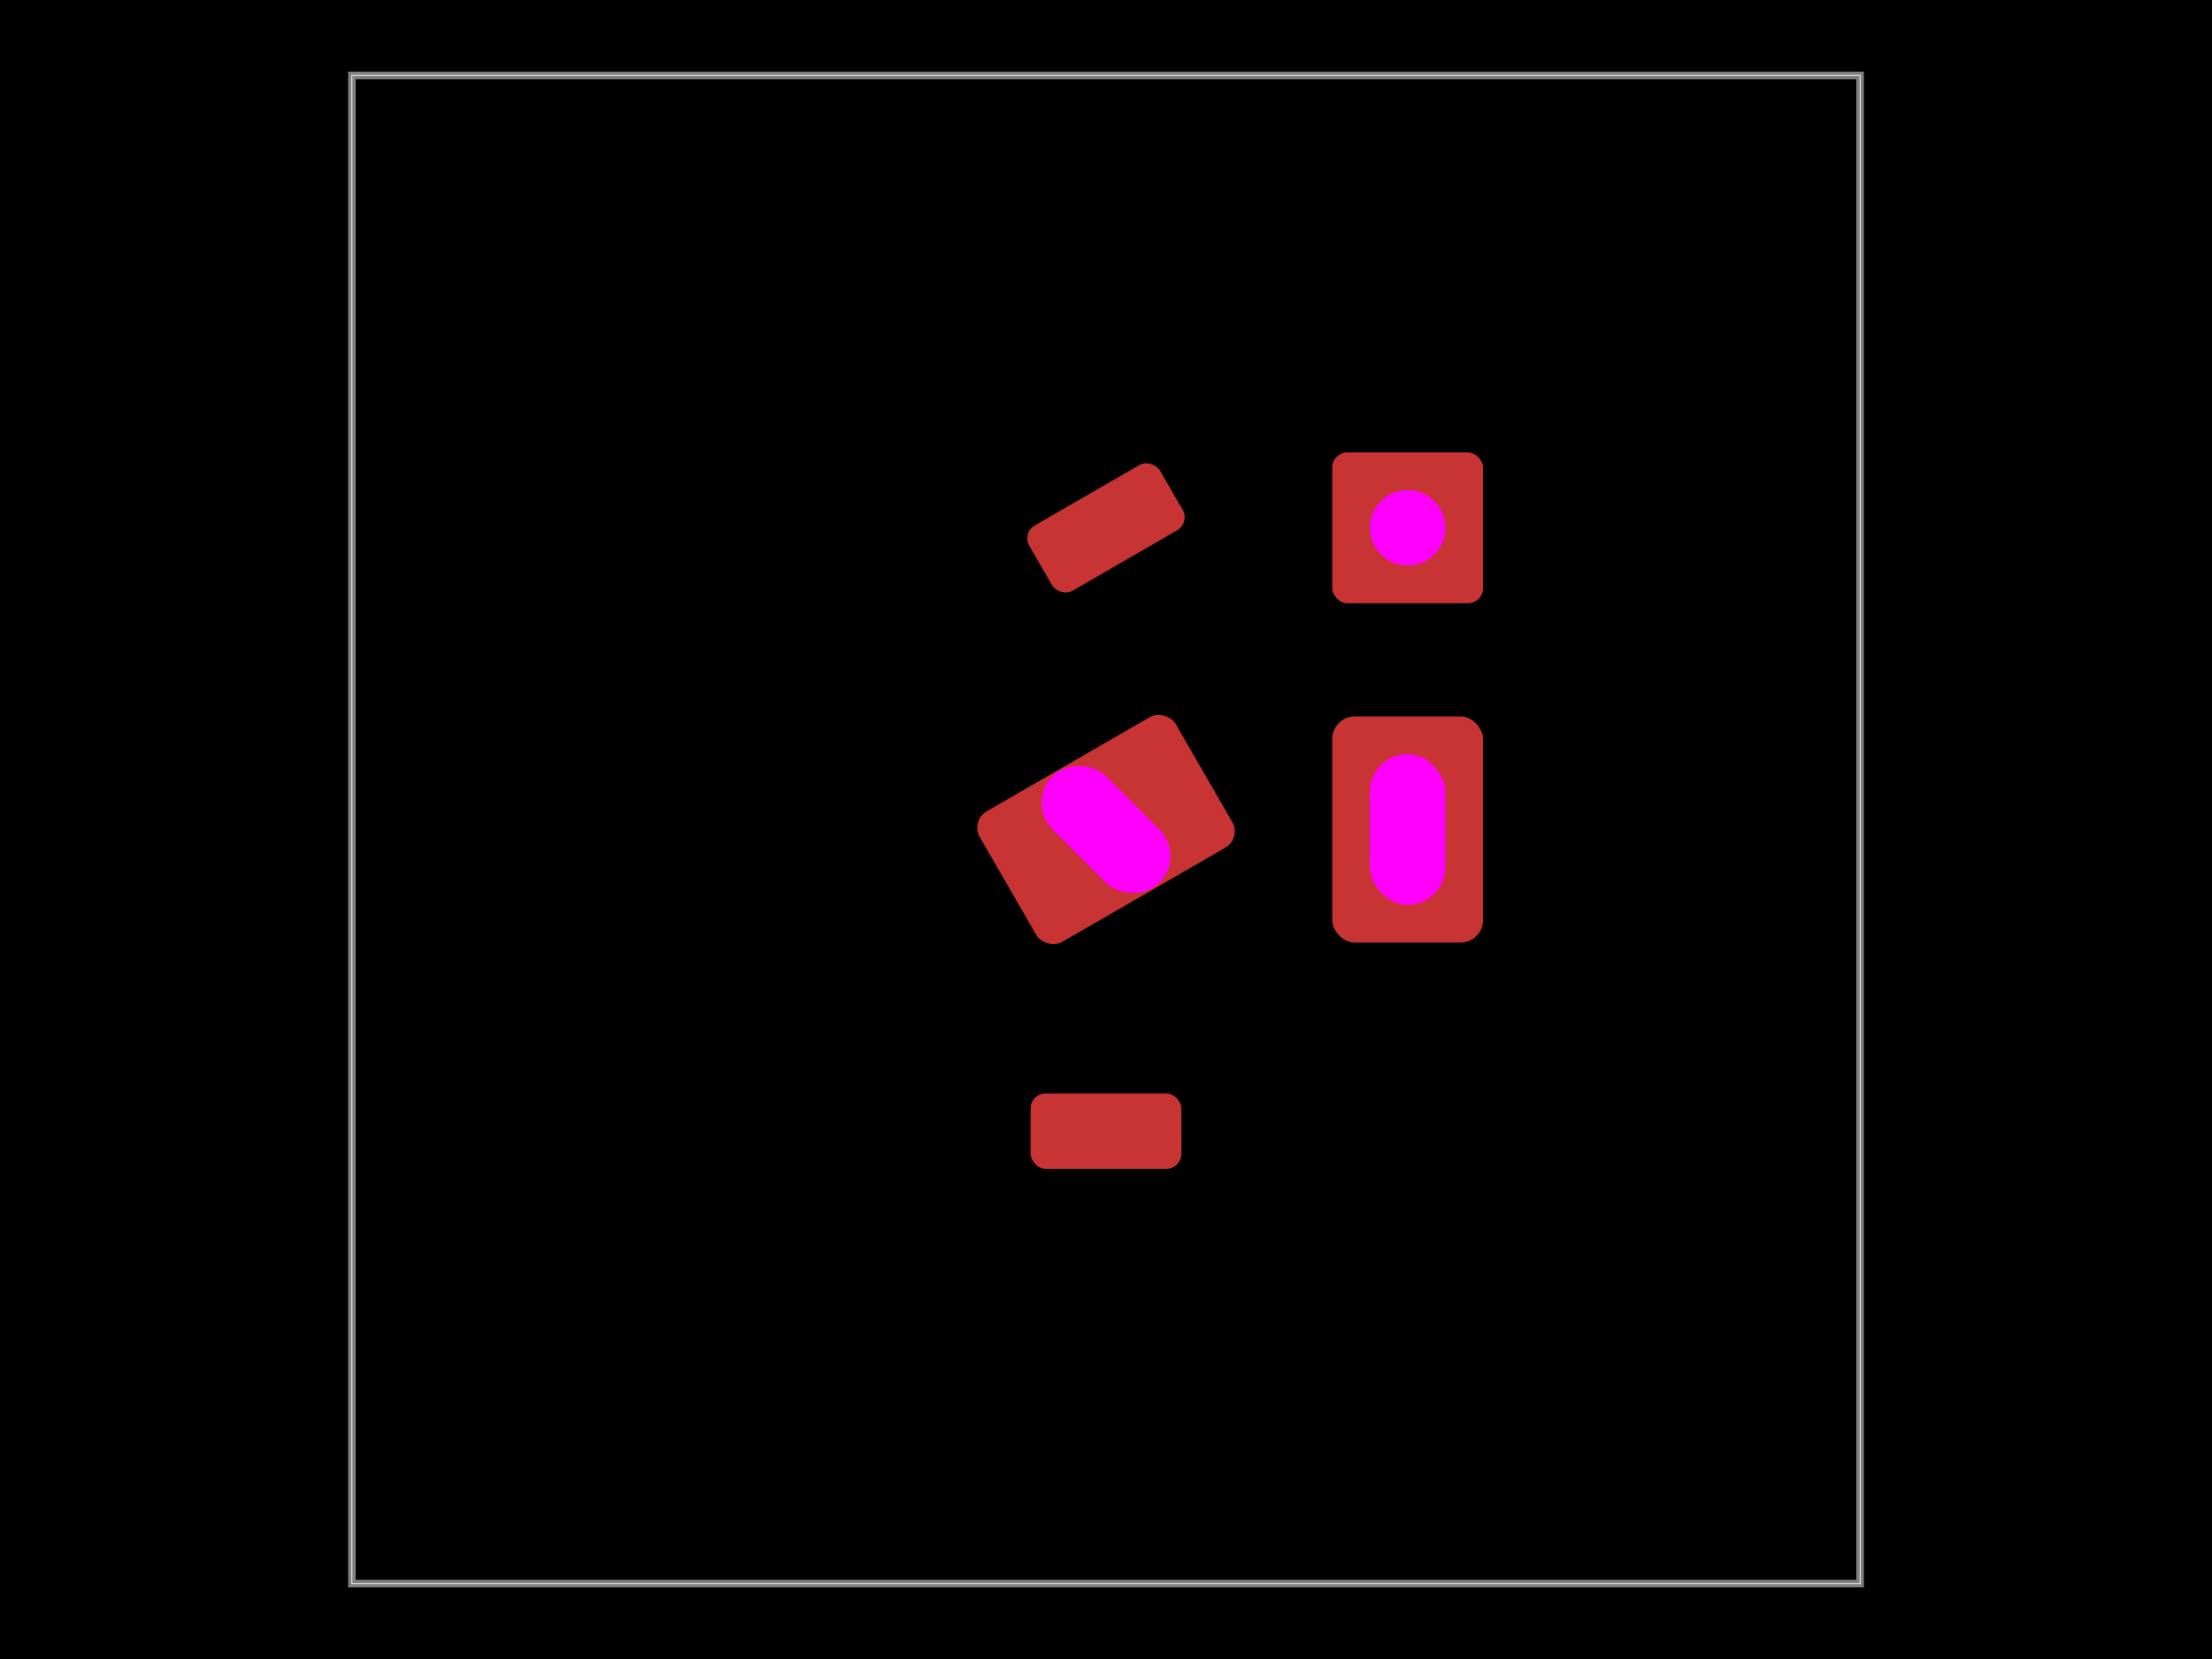 <svg xmlns="http://www.w3.org/2000/svg" width="800" height="600"><style></style><rect class="boundary" x="0" y="0" fill="#000" width="800" height="600"/><rect class="pcb-boundary" fill="none" stroke="#fff" stroke-width="0.3" x="127.273" y="27.273" width="545.455" height="545.455"/><path class="pcb-board" d="M 127.273 572.727 L 672.727 572.727 L 672.727 27.273 L 127.273 27.273 Z" fill="none" stroke="rgba(255, 255, 255, 0.5)" stroke-width="2.727"/><rect class="pcb-pad" fill="rgb(200, 52, 52)" x="372.727" y="395.455" width="54.545" height="27.273" data-layer="top" rx="5.455" ry="5.455"/><rect class="pcb-pad" fill="rgb(200, 52, 52)" x="-27.273" y="-13.636" width="54.545" height="27.273" transform="translate(400 190.909) rotate(-30)" data-layer="top" rx="5.455" ry="5.455"/><g><rect class="pcb-hole-outer-pad" fill="rgb(200, 52, 52)" x="481.818" y="163.636" width="54.545" height="54.545" rx="5.455" ry="5.455"/><circle class="pcb-hole-inner" fill="#ff00ff" cx="509.091" cy="190.909" r="13.636"/></g><g><rect class="pcb-hole-outer-pad" fill="rgb(200, 52, 52)" x="481.818" y="259.091" width="54.545" height="81.818" rx="8.182" ry="8.182"/><rect class="pcb-hole-inner" fill="#ff00ff" x="495.455" y="272.727" width="27.273" height="54.545" rx="13.636" ry="13.636"/></g><g><rect class="pcb-hole-outer-pad" fill="rgb(200, 52, 52)" x="-40.909" y="-27.273" width="81.818" height="54.545" transform="translate(400 300) rotate(-30)" rx="6.818" ry="6.818"/><rect class="pcb-hole-inner" fill="#ff00ff" x="-13.636" y="-27.273" width="27.273" height="54.545" rx="13.636" ry="13.636" transform="translate(400 300) rotate(-45)"/></g></svg>